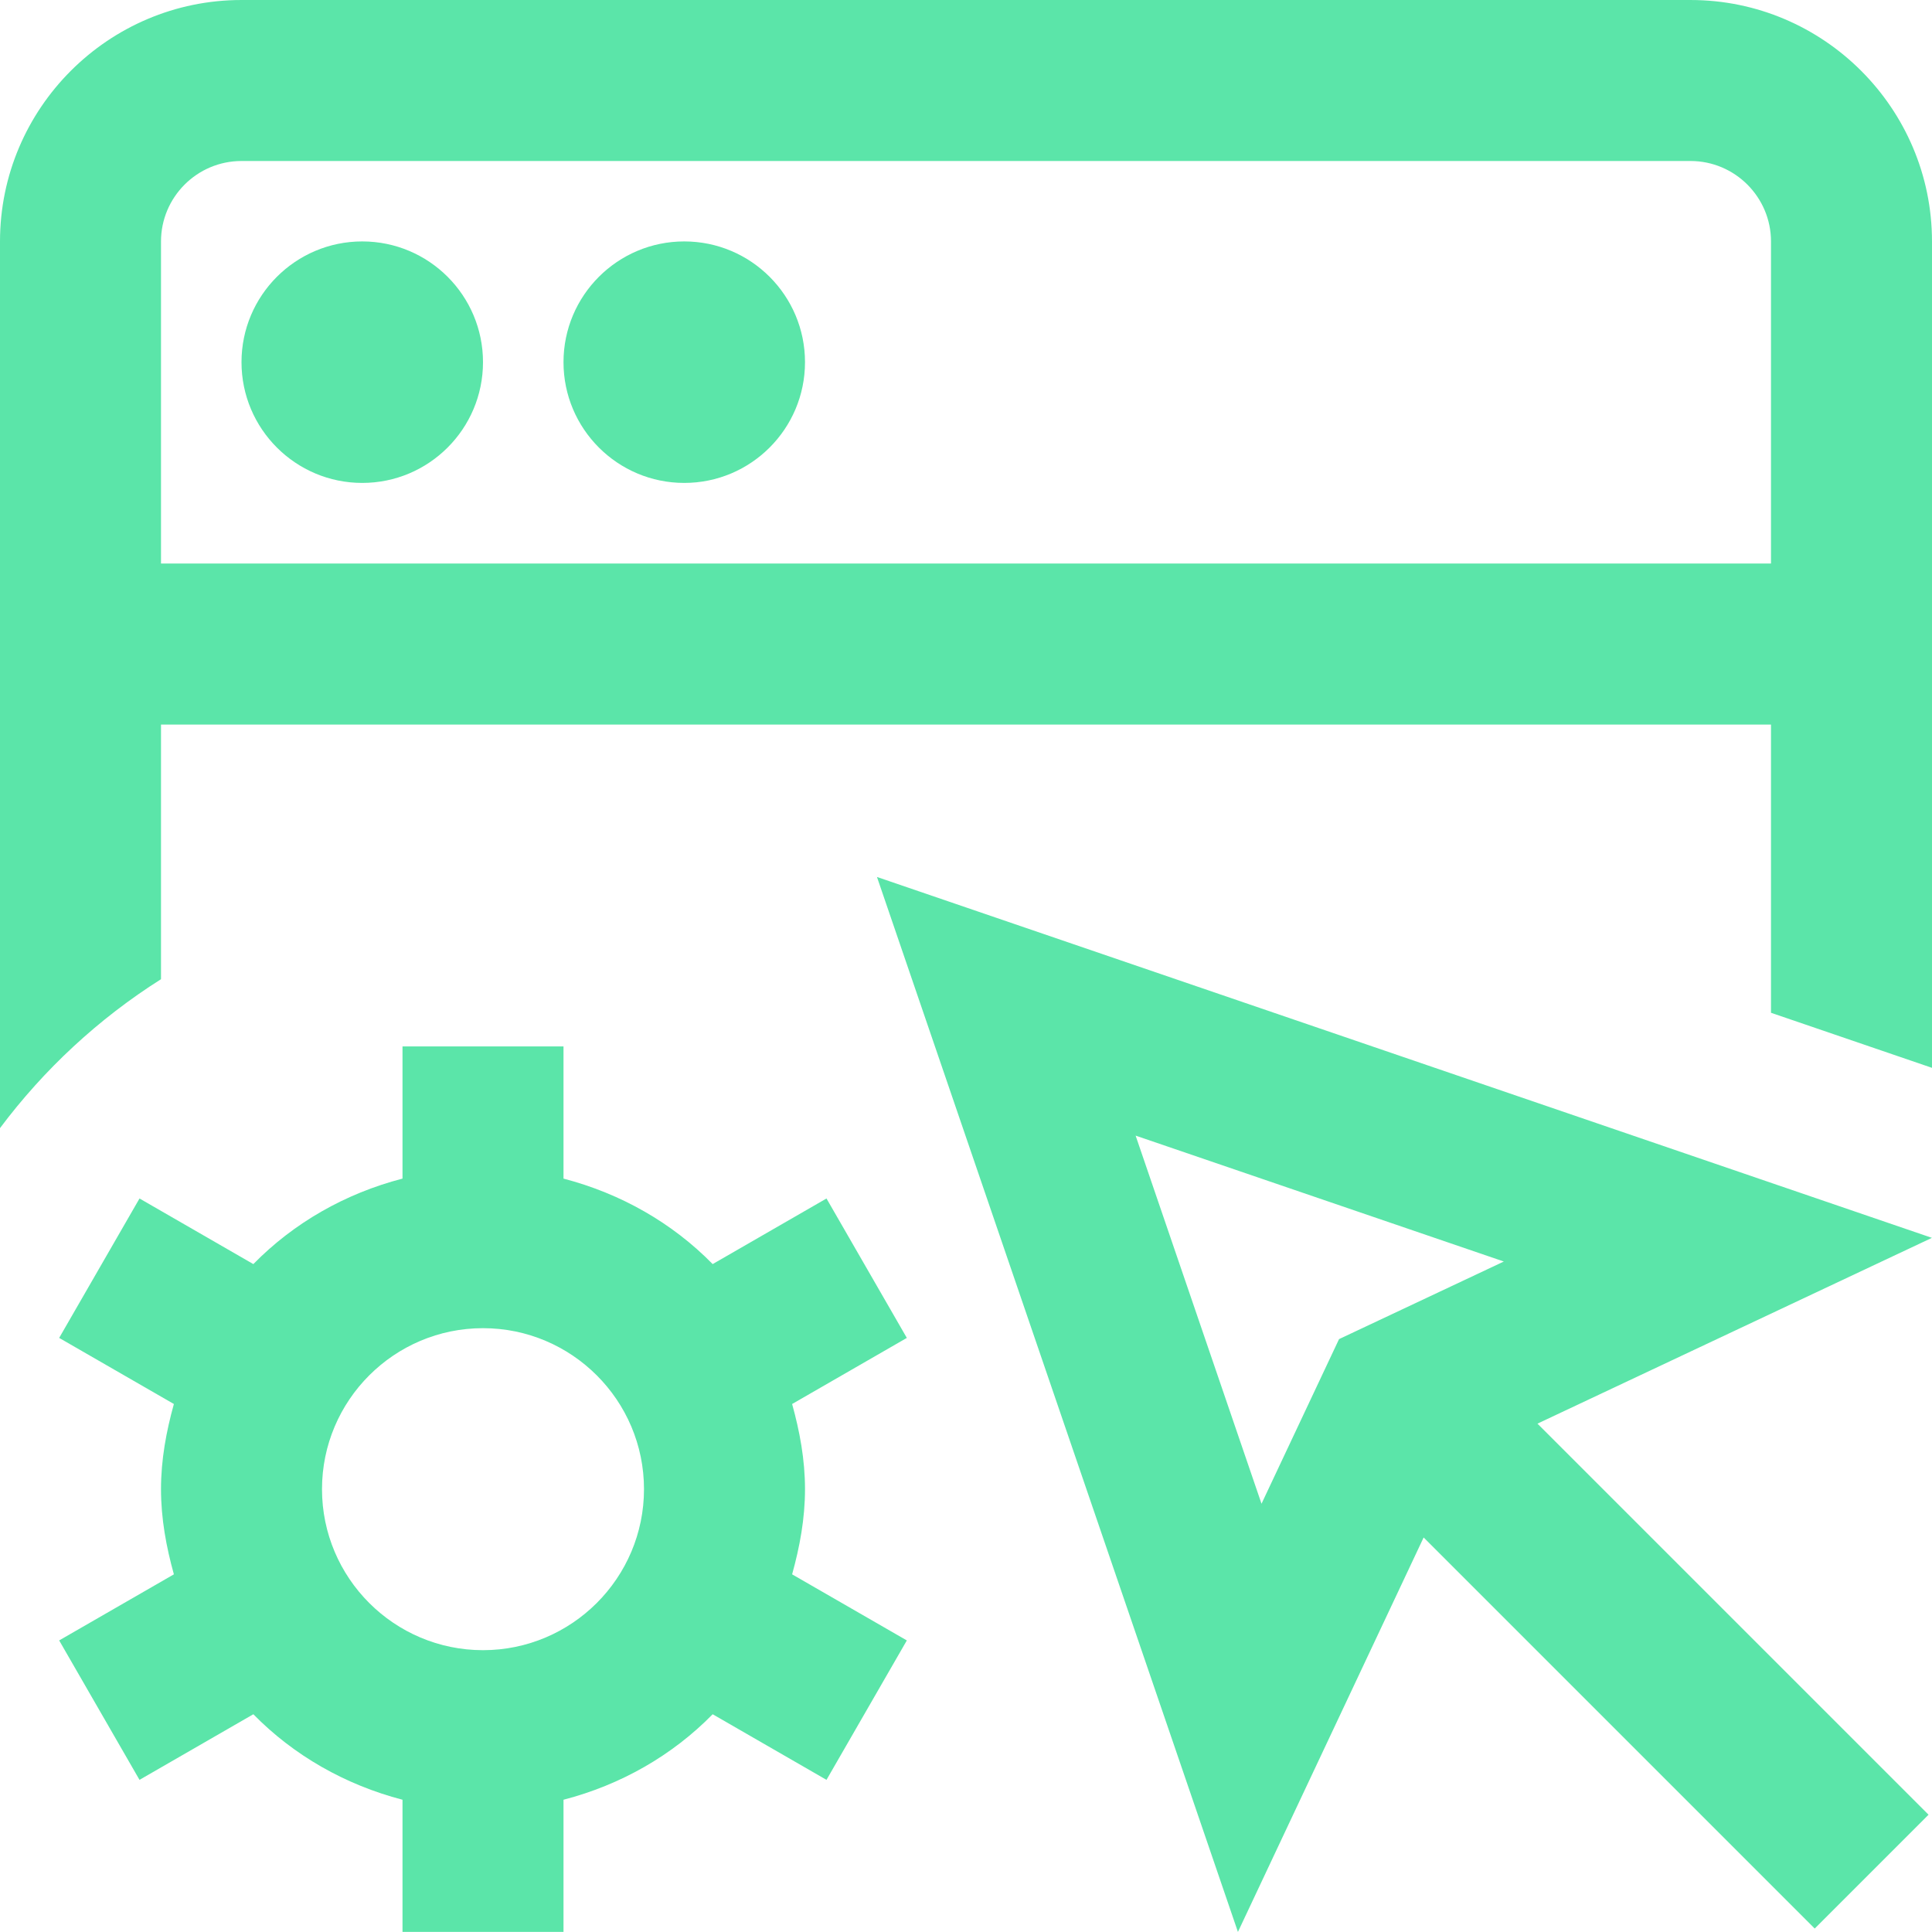 <svg id="Layer_1" viewBox="0 0 24 24" xmlns="http://www.w3.org/2000/svg" data-name="Layer 1" width="300" height="300" version="1.1" xmlns:xlink="http://www.w3.org/1999/xlink" xmlns:svgjs="http://svgjs.dev/svgjs"><g width="100%" height="100%" transform="matrix(1,0,0,1,0,0)"><path d="m10.894 10.894 4.484 13.105 2.307-4.9 4.858 4.858 1.414-1.414-4.858-4.858 4.9-2.308zm3.213 3.213 4.574 1.564-2.047.964-.963 2.045zm-3.84.781-1.414.815c-.501-.511-1.14-.876-1.853-1.062v-1.642h-2v1.642c-.713.185-1.352.551-1.853 1.062l-1.414-.815-.998 1.732 1.425.821c-.094.339-.16.689-.16 1.058s.066.719.16 1.058l-1.425.821.998 1.732 1.414-.815c.501.511 1.14.876 1.853 1.062v1.642h2v-1.642c.713-.185 1.352-.551 1.853-1.062l1.414.815.998-1.732-1.425-.821c.094-.339.16-.689.16-1.058s-.066-.719-.16-1.058l1.425-.821zm-4.267 5.611c-1.103 0-2-.897-2-2s.897-2 2-2 2 .897 2 2-.897 2-2 2zm0-16c0 .828-.672 1.5-1.5 1.5s-1.5-.672-1.5-1.5.672-1.5 1.5-1.5 1.5.672 1.5 1.5zm4 0c0 .828-.672 1.5-1.5 1.5s-1.5-.672-1.5-1.5.672-1.5 1.5-1.5 1.5.672 1.5 1.5zm11-4.499h-18c-1.654 0-3 1.346-3 3v11.014c.548-.732 1.225-1.36 2-1.85v-3.163h20v3.58l2 .684v-10.265c0-1.654-1.346-3-3-3zm-19 7v-4c0-.551.448-1 1-1h18c.552 0 1 .449 1 1v4z" fill="#5be5a9" fill-opacity="1" data-original-color="#000000ff" stroke="none" stroke-opacity="1"/></g></svg>